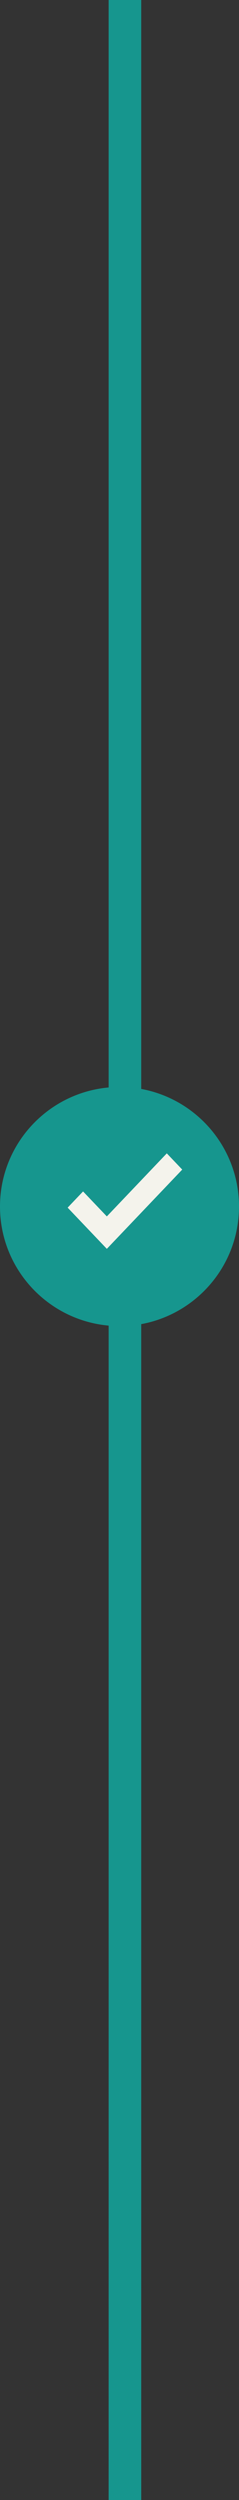 <svg width="22" height="230" viewBox="0 0 22 230" fill="none" xmlns="http://www.w3.org/2000/svg">
<rect x="0" y="0" width="22" height="230" fill="#333333" stroke="none"/>
<line x1="11.5" y1="-1.31134e-07" x2="11.5" y2="230" stroke="#16968E" stroke-width="3"/>
<path d="M0 111C0 104.925 4.925 100 11 100V100C17.075 100 22 104.925 22 111V111C22 117.075 17.075 122 11 122V122C4.925 122 0 117.075 0 111V111Z" fill="#16968E"/>
<path d="M9.834 112.634L7.646 110.336L6.917 111.102L9.834 114.167L16.084 107.6L15.354 106.833L9.834 112.634Z" fill="#F4F3EC" stroke="#F4F3EC"/>
</svg>
